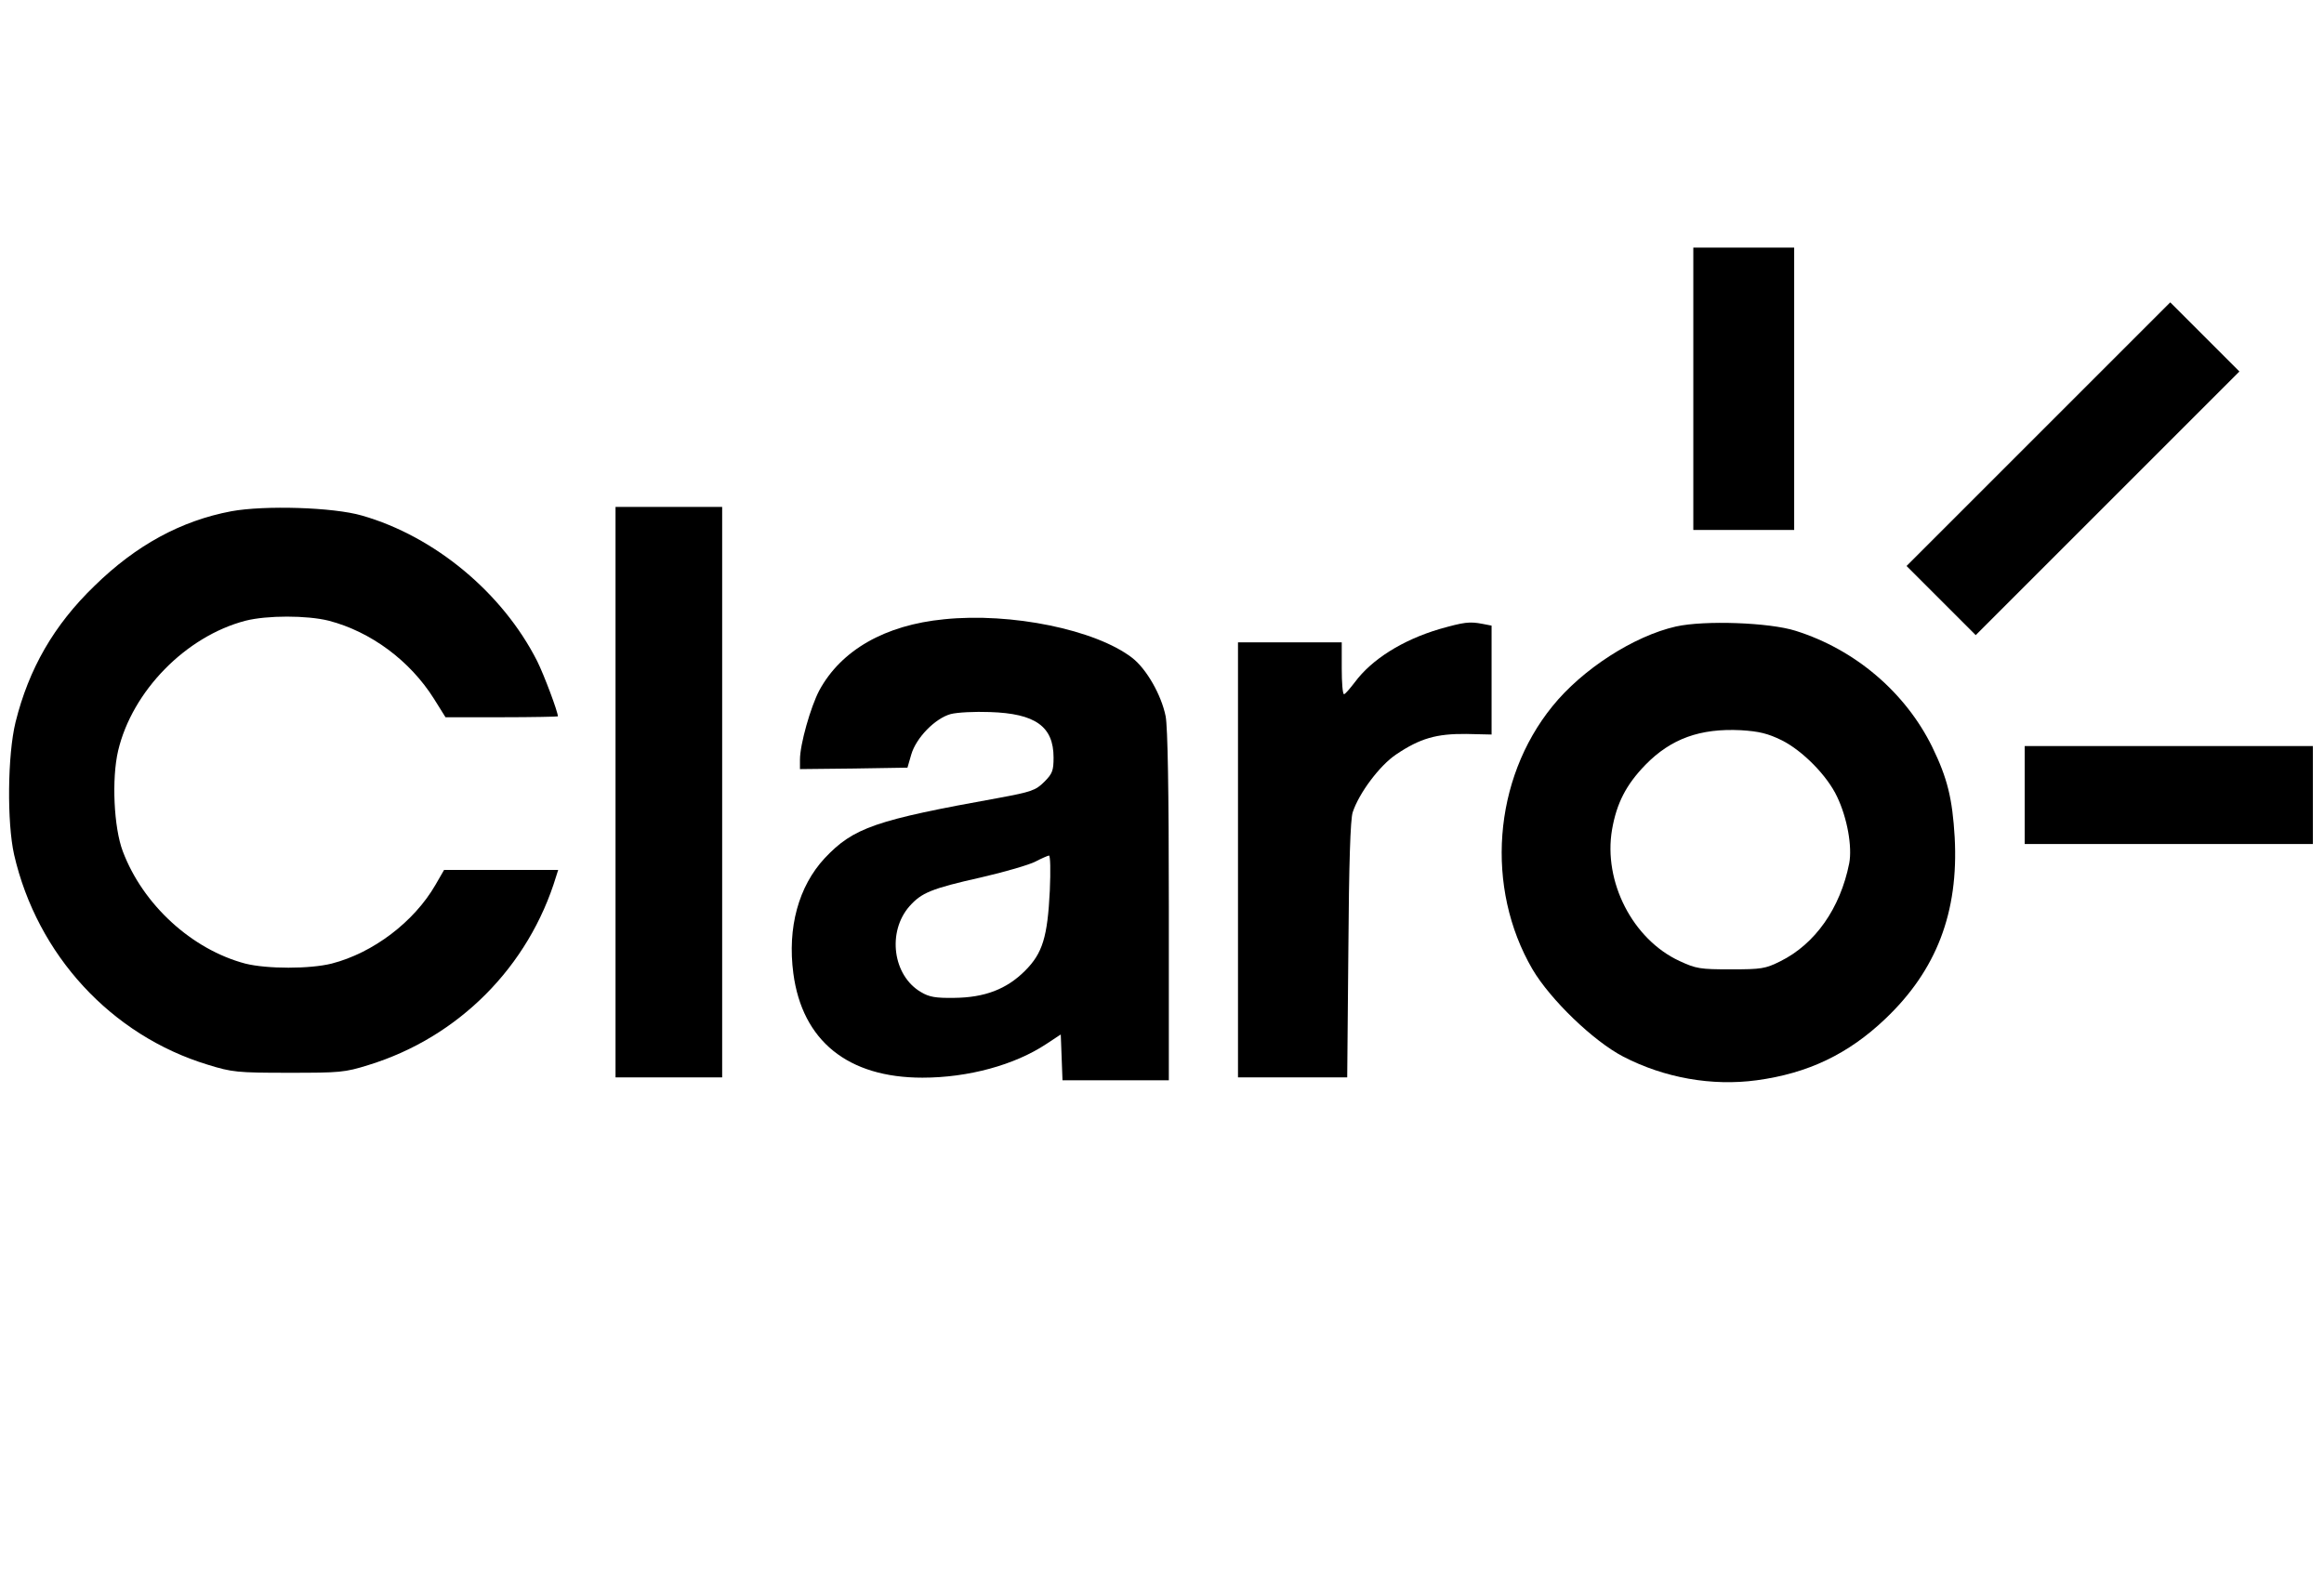 <?xml version="1.0" encoding="UTF-8" standalone="no"?>
<svg
   version="1.0"
   width="500pt"
   height="340pt"
   viewBox="0 0 500 340"
   preserveAspectRatio="xMidYMid"
   id="svg36"
   sodipodi:docname="claro.svg"
   inkscape:version="1.2.1 (0f2f062aeb, 2022-09-21, custom)"
   xmlns:inkscape="http://www.inkscape.org/namespaces/inkscape"
   xmlns:sodipodi="http://sodipodi.sourceforge.net/DTD/sodipodi-0.dtd"
   xmlns="http://www.w3.org/2000/svg"
   xmlns:svg="http://www.w3.org/2000/svg">
  <defs
     id="defs40" />
  <sodipodi:namedview
     id="namedview38"
     pagecolor="#505050"
     bordercolor="#ffffff"
     borderopacity="1"
     inkscape:showpageshadow="0"
     inkscape:pageopacity="0"
     inkscape:pagecheckerboard="1"
     inkscape:deskcolor="#505050"
     inkscape:document-units="pt"
     showgrid="false"
     inkscape:zoom="0.55986703"
     inkscape:cx="410.81183"
     inkscape:cy="176.8277"
     inkscape:window-width="1920"
     inkscape:window-height="958"
     inkscape:window-x="0"
     inkscape:window-y="27"
     inkscape:window-maximized="1"
     inkscape:current-layer="svg36" />
  <g
     transform="matrix(0.062,0,0,-0.062,1.61,233.083)"
     fill="#000000"
     stroke="none"
     id="g34">
    <path
       d="m 5850,2410 v -490 h 175 175 v 490 490 h -175 -175 z"
       id="path18" />
    <path
       d="m 7047,2252 -457,-457 120,-120 120,-120 458,458 457,457 -120,120 -120,120 z"
       id="path20" />
    <path
       d="M 777,1985 C 602,1952 446,1867 302,1726 161,1590 74,1438 28,1253 0,1139 -2,904 23,793 103,445 360,166 695,64 779,38 797,36 975,36 c 179,0 195,1 278,27 312,96 556,341 651,655 l 7,22 h -198 -198 l -30,-52 C 1411,560 1269,452 1125,415 1049,396 901,396 825,415 640,464 470,619 400,805 c -31,82 -39,251 -16,349 49,207 235,397 442,451 75,19 213,19 289,0 146,-38 282,-139 365,-271 l 40,-64 h 195 c 107,0 195,2 195,3 0,16 -48,144 -72,192 -120,237 -356,433 -608,505 -99,29 -338,36 -453,15 z"
       id="path22" />
    <path
       d="M 2110,1010 V 20 h 185 185 v 990 990 h -185 -185 z"
       id="path24" />
    <path
       d="m 3250,1610 c -205,-20 -357,-107 -433,-247 -30,-57 -67,-187 -67,-240 v -33 l 186,2 187,3 13,45 c 17,59 83,126 137,141 23,6 84,9 136,7 158,-5 221,-50 221,-158 0,-45 -4,-56 -32,-84 -30,-30 -45,-35 -158,-56 -428,-77 -504,-103 -604,-209 -91,-98 -130,-241 -109,-400 31,-234 189,-362 448,-362 159,0 320,44 430,117 l 50,33 3,-79 3,-80 h 184 185 v 603 c 0,406 -4,622 -11,660 -15,75 -67,165 -116,203 -127,98 -420,158 -653,134 z m 367,-942 c -8,-161 -25,-217 -86,-278 -64,-64 -140,-93 -246,-94 -64,-1 -87,3 -115,20 -98,57 -118,209 -40,298 42,47 75,61 248,100 83,19 168,44 189,55 21,11 42,20 47,21 5,0 6,-52 3,-122 z"
       id="path26" />
    <path
       d="m 4969,1576 c -128,-38 -235,-105 -294,-185 -17,-22 -33,-41 -37,-41 -5,0 -8,41 -8,90 v 90 H 4450 4270 V 775 20 h 189 190 l 4,443 c 2,299 7,453 15,477 22,67 94,163 151,201 83,56 140,72 243,71 l 88,-2 v 189 189 l -31,6 c -46,9 -65,6 -150,-18 z"
       id="path28" />
    <path
       d="m 5790,1585 c -146,-33 -325,-148 -429,-277 -206,-254 -234,-630 -69,-913 62,-105 211,-249 315,-303 143,-74 308,-103 463,-82 178,24 318,91 446,213 178,169 255,370 241,630 -8,135 -25,205 -78,314 -93,189 -267,338 -474,403 -91,29 -316,37 -415,15 z m 367,-395 c 72,-36 158,-123 192,-196 35,-73 53,-173 42,-231 -31,-156 -118,-280 -239,-340 -52,-26 -66,-28 -172,-28 -106,0 -120,2 -178,29 -162,75 -265,275 -234,456 16,92 49,156 116,225 89,91 190,127 331,120 63,-4 93,-11 142,-35 z"
       id="path30" />
    <path
       d="M 7000,1000 V 830 h 500 500 v 170 170 h -500 -500 z"
       id="path32" />
  </g>
</svg>
